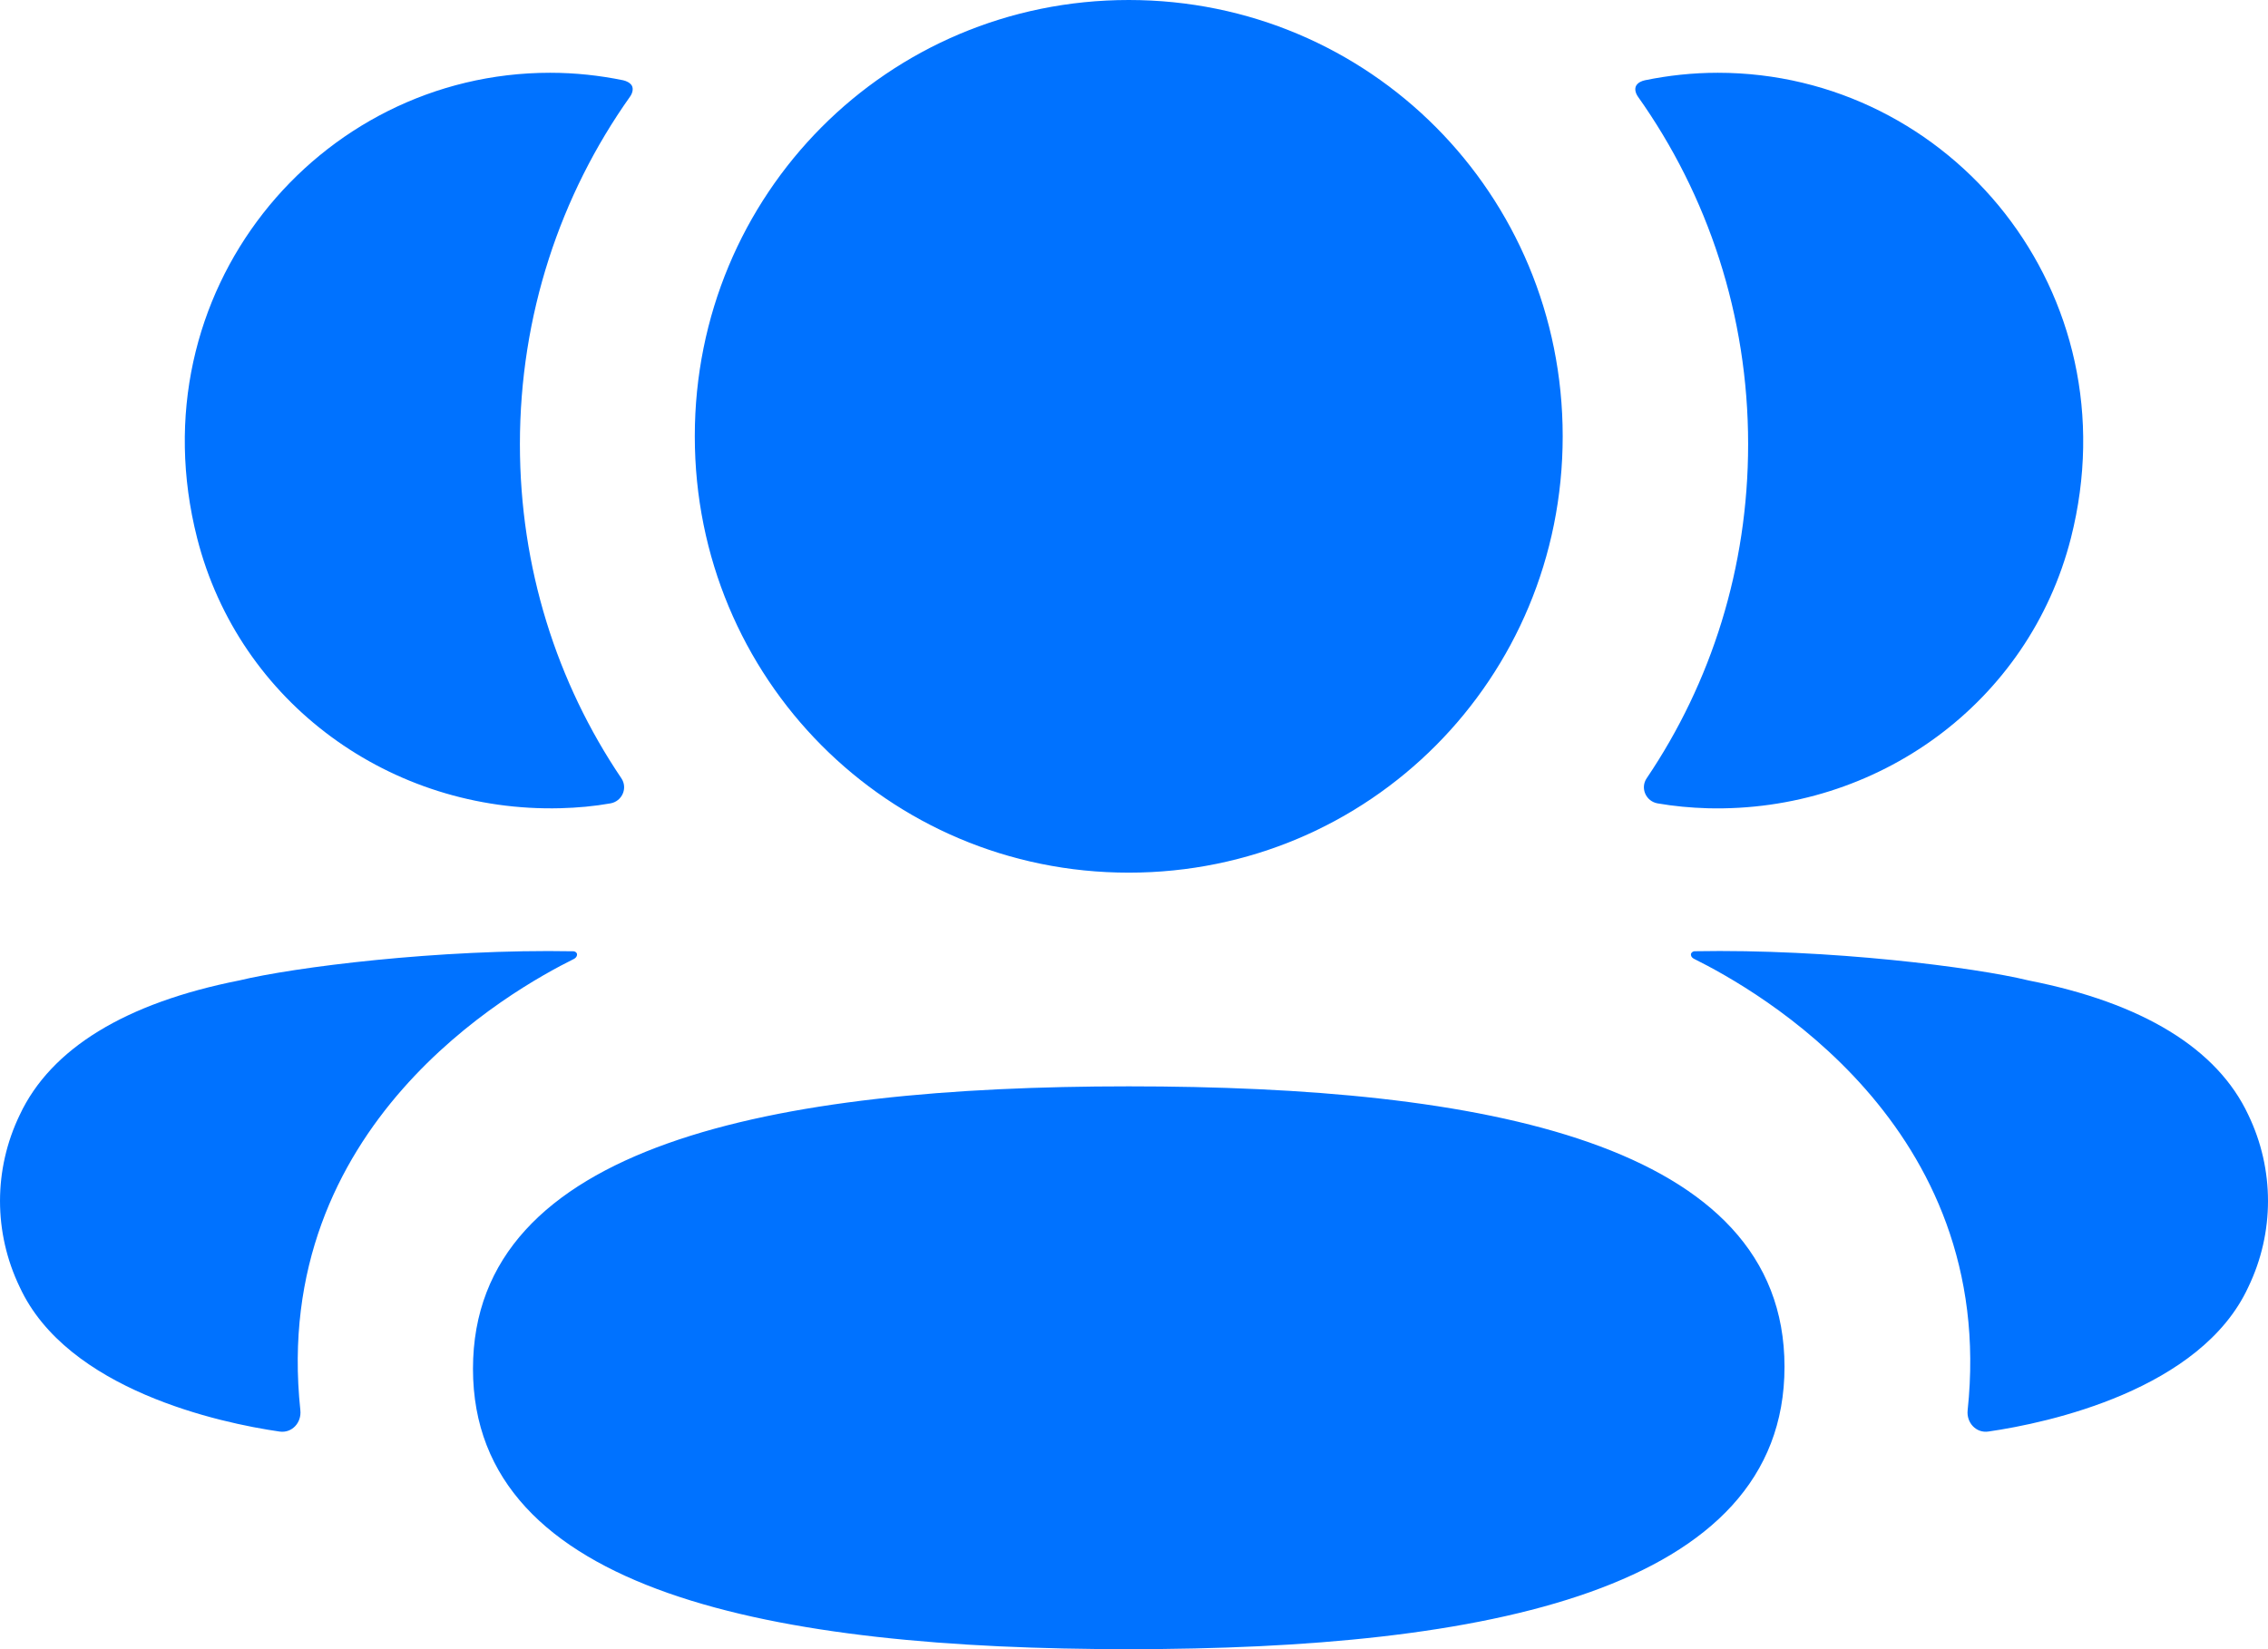 <svg width="55" height="40" viewBox="0 0 55 40" fill="none" xmlns="http://www.w3.org/2000/svg">
<path fill-rule="evenodd" clip-rule="evenodd" d="M37.896 10.582C37.896 16.456 33.213 21.166 27.373 21.166C21.532 21.166 16.849 16.456 16.849 10.582C16.849 4.706 21.532 0 27.373 0C33.213 0 37.896 4.706 37.896 10.582ZM27.372 40C18.795 40 11.47 38.64 11.47 33.2C11.47 27.759 18.748 26.349 27.372 26.349C35.95 26.349 43.275 27.709 43.275 33.151C43.275 38.591 35.998 40 27.372 40ZM42.393 10.773C42.393 13.768 41.5 16.557 39.933 18.876C39.771 19.115 39.915 19.437 40.199 19.486C40.591 19.554 40.996 19.592 41.408 19.604C45.515 19.712 49.202 17.052 50.221 13.049C51.73 7.103 47.3 1.765 41.658 1.765C41.045 1.765 40.459 1.83 39.888 1.947C39.809 1.965 39.727 2.001 39.682 2.071C39.628 2.156 39.669 2.271 39.722 2.346C41.417 4.734 42.393 7.648 42.393 10.773ZM49.196 23.781C51.956 24.324 53.771 25.432 54.523 27.042C55.159 28.363 55.159 29.896 54.523 31.216C53.373 33.713 49.663 34.514 48.222 34.721C47.924 34.767 47.685 34.508 47.716 34.208C48.452 27.289 42.594 24.009 41.079 23.255C41.014 23.221 41 23.169 41.007 23.137C41.012 23.115 41.038 23.079 41.088 23.072C44.367 23.011 47.893 23.462 49.196 23.781ZM13.593 19.603C14.005 19.592 14.408 19.556 14.802 19.486C15.086 19.437 15.229 19.115 15.068 18.876C13.501 16.557 12.608 13.767 12.608 10.773C12.608 7.648 13.584 4.734 15.278 2.345C15.332 2.271 15.37 2.156 15.319 2.071C15.274 2.003 15.189 1.965 15.113 1.947C14.54 1.83 13.953 1.765 13.34 1.765C7.699 1.765 3.269 7.103 4.78 13.049C5.798 17.052 9.485 19.711 13.593 19.603ZM13.992 23.136C13.999 23.17 13.986 23.219 13.923 23.256C12.405 24.01 6.547 27.29 7.284 34.207C7.315 34.509 7.078 34.765 6.78 34.722C5.338 34.515 1.629 33.714 0.478 31.217C-0.159 29.895 -0.159 28.364 0.478 27.043C1.231 25.433 3.044 24.325 5.804 23.78C7.109 23.463 10.632 23.012 13.914 23.073C13.963 23.08 13.988 23.116 13.992 23.136Z" fill="#0072FF"/>
</svg>
